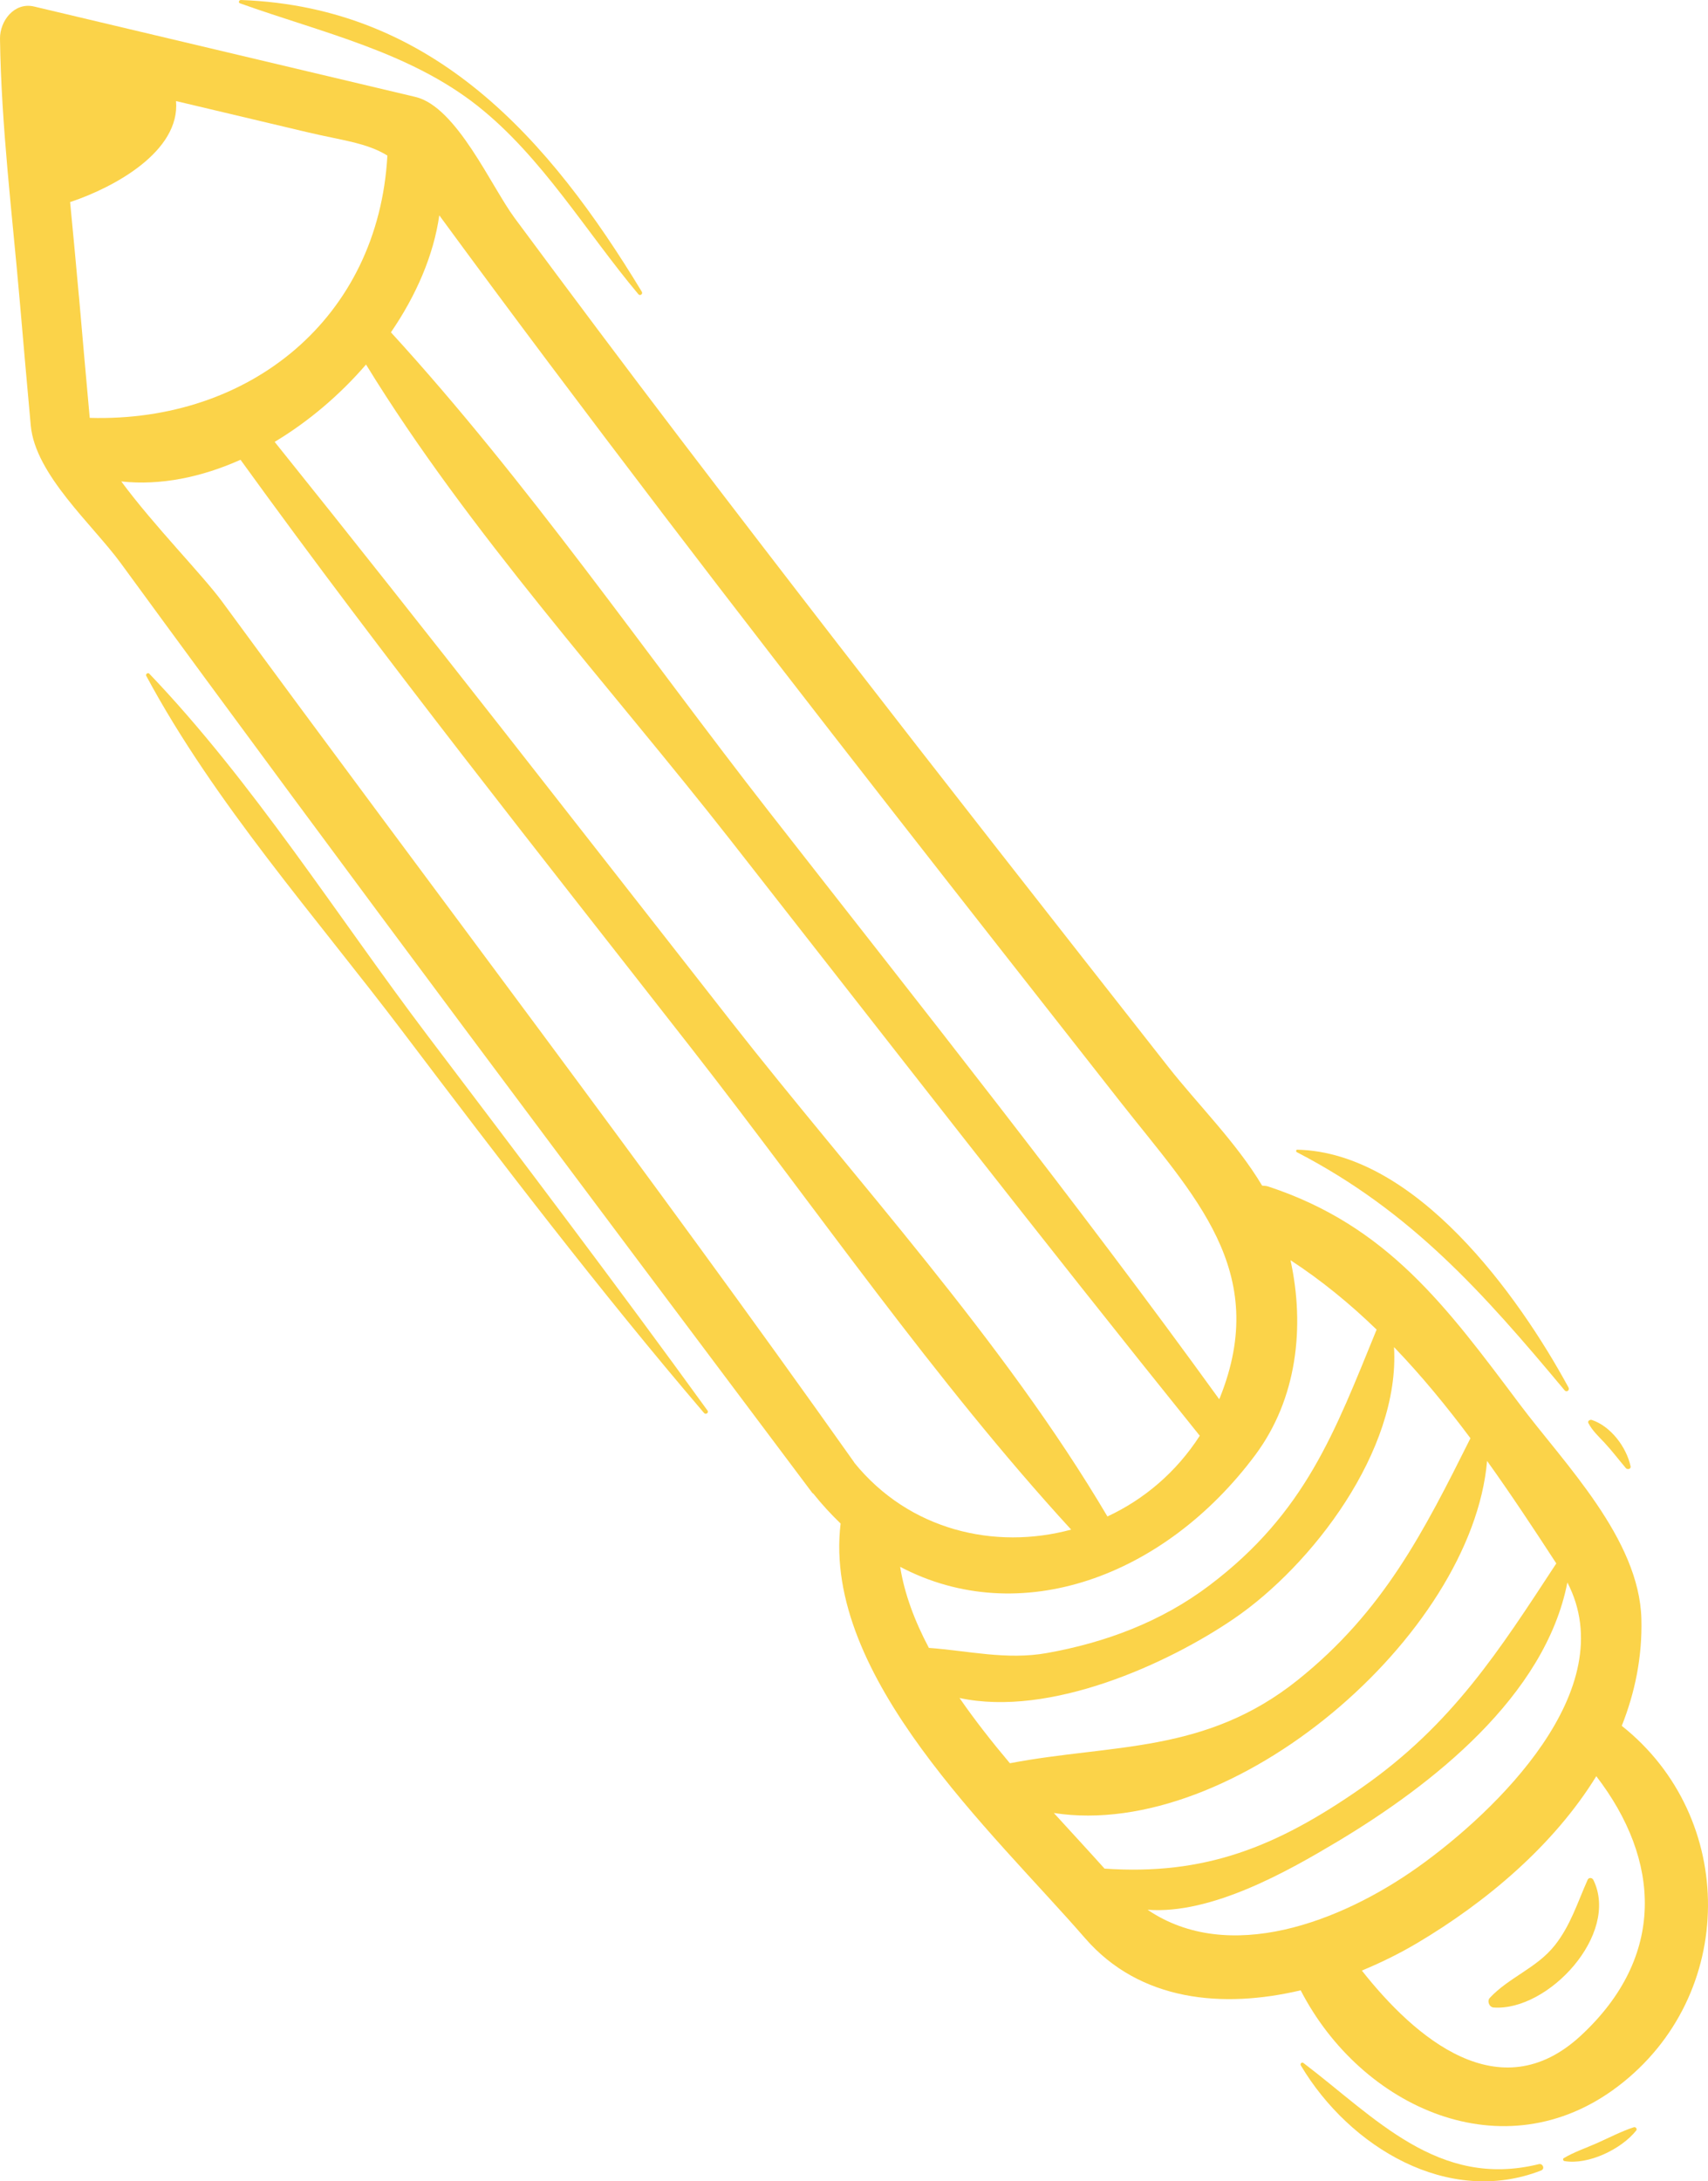 <?xml version="1.0" encoding="UTF-8"?>
<svg id="Layer_2" data-name="Layer 2" xmlns="http://www.w3.org/2000/svg" viewBox="0 0 424.86 542.37">
  <defs>
    <style>
      .cls-1 {
        fill: #fbd349;
      }
    </style>
  </defs>
  <g id="Layer_2-2" data-name="Layer 2">
    <g>
      <path class="cls-1" d="M402.43,518.78c29.79-22.6,29.69-66.93,.98-89.66,3.29-8.29,5.12-17.16,4.88-26.57-.51-19.95-19.15-38.6-30.22-53.34-18.26-24.32-32.92-44.43-62.65-54.21-.52-.17-.98-.14-1.47-.2-6.38-10.71-16.12-20.31-23.42-29.62-14.23-18.12-28.46-36.25-42.66-54.39-26.38-33.7-52.6-67.51-78.55-101.55-13.91-18.25-27.65-36.61-41.32-55.05-5.82-7.85-14.41-27.66-24.67-30.09C71.72,16.61,40.12,9.12,8.51,1.63,3.54,.45-.06,5.23,0,9.64,.31,31.43,3.06,53.34,4.93,75.02c.88,10.26,1.79,20.51,2.72,30.76,1.1,12.23,15.41,24.7,22.37,34.22,56.67,77.53,114.35,154.35,172,231.15,.09,.13,.22,.16,.32,.27,2.17,2.72,4.43,5.15,6.76,7.4-4.58,38.18,37.94,76.75,60.8,103.09,13.66,15.74,34.27,17.54,53.64,12.97,15.07,29.23,50.58,45.39,78.89,23.9Zm-15.3-130.05c-14.2,21.66-25.86,40.05-48.42,55.78-21.27,14.82-39.05,21.82-63.96,20.11-3.75-4.2-8.07-8.84-12.61-13.83,44.76,6.95,103.99-44.09,107.77-87.54,5.95,8.32,11.63,16.9,17.21,25.48ZM164.41,127.14c37.57,49.28,75.91,97.96,114.17,146.7,18.43,23.48,37.54,42.13,24.86,73.7-.05,.13-.12,.23-.17,.36-35.93-49.68-74.16-97.68-111.9-145.98-30.86-39.5-60.19-82.23-94.13-119.29,6.29-9.17,10.63-19.19,12.03-29.09,18.13,24.73,36.57,49.21,55.15,73.6Zm-73.36-36.5c25.65,41.81,60.62,79.93,90.67,118.27,38.77,49.46,77.3,99.13,116.72,148.08-5.83,9.05-13.87,15.84-22.97,20.07-25.86-43.78-62.49-83.37-93.73-123.23-37.69-48.08-75.16-96.34-113.42-143.96,8.42-5.05,16.22-11.68,22.73-19.23ZM19.62,73.58c-.68-7.75-1.44-15.54-2.18-23.33,11.05-3.68,27.4-12.63,26.35-25.12,10.88,2.58,21.76,5.16,32.64,7.74,8.67,2.05,14.75,2.61,19.93,5.81-2.23,40.45-34.25,66.37-74.04,65.22-.92-10.1-1.81-20.21-2.69-30.31Zm35.64,76.02c-4.88-6.65-16.99-18.9-25.09-29.89,9.77,1.06,19.95-1.05,29.66-5.39,36.05,49.86,74.41,98.03,112.28,146.5,30.92,39.58,60.31,82.4,94.34,119.51-19.01,5.13-40.28,.19-53.93-16.62-.03-.04-.03-.09-.06-.13-51.15-72.23-104.85-142.62-157.2-213.98Zm256.98,212.18c10.43-14,12.38-31.91,8.77-48.44,7.75,5.06,14.84,10.88,21.42,17.26-10.42,25.48-17.71,45.55-41.57,63.58-11.95,9.04-25.84,14.23-40.45,16.84-10.05,1.79-19.64-.58-29.35-1.28-3.56-6.71-6.09-13.49-7.15-20.16,29.7,15.62,65.71,2.55,88.33-27.8Zm-73.54,60.42c22.55,4.83,51.79-8.51,68.19-19.69,19.44-13.24,41.4-41.85,39.87-67.56,6.8,7.07,13.07,14.7,19.01,22.66-11.62,23.23-21.61,43.03-42.95,60.11-23.07,18.46-46.19,15.84-71.61,20.7-4.4-5.21-8.68-10.66-12.53-16.22Zm46.76,52.65c15.98,1.22,35.12-9.72,47.19-16.93,23.44-14.02,51.68-36.09,57.23-64.45,13.82,26.64-17.91,57.05-37.09,70.72-19.27,13.72-47.13,24.34-67.32,10.67Zm111.62-33.2c16.02,20.84,17.39,44.82-3.83,64.48-20.22,18.75-41.28,.58-54.49-16.16,4.89-2.02,9.55-4.34,13.78-6.85,17.09-10.14,33.9-24.22,44.53-41.47Z"/>
      <path class="cls-1" d="M386.71,483.74c-4.42,5.58-11.33,7.89-16.12,13.01-.74,.79-.16,2.32,.93,2.4,13.57,.98,31.44-18.2,24.83-31.71-.29-.59-1.13-.7-1.43-.04-2.56,5.74-4.24,11.34-8.21,16.35Z"/>
      <path class="cls-1" d="M322.6,286.49c28.31,14.66,46.36,34.96,66.59,59.2,.51,.61,1.34-.04,.97-.7-12.5-23.03-38-58.43-67.46-59.13-.36-.01-.37,.5-.1,.64Z"/>
      <path class="cls-1" d="M399.19,358.81c1.84,1.97,3.49,4.18,5.24,6.23,.37,.44,1.32,.25,1.17-.45-1.01-4.73-4.88-9.95-9.65-11.53-.45-.14-1.12,.26-.84,.79,1.01,1.93,2.61,3.38,4.08,4.95Z"/>
      <path class="cls-1" d="M382.74,538.11c-25,6.16-40.71-11.65-58.5-25.15-.43-.33-.92,.19-.65,.62,12.13,20.35,36.68,35.09,59.75,26.1,1.04-.4,.43-1.83-.59-1.58Z"/>
      <path class="cls-1" d="M406.99,529.76c.33-.42-.11-.99-.6-.83-3.16,1.04-6.14,2.61-9.18,3.96-2.77,1.23-5.61,2.16-8.23,3.72-.32,.19-.15,.68,.18,.73,5.93,1.01,14.18-2.98,17.83-7.59Z"/>
      <path class="cls-1" d="M175.99,350.72c-22.74-31.38-46.15-62.23-69.55-93.12-22.58-29.82-43.43-63.05-69.32-90.11-.32-.34-.97,.13-.75,.54,16.95,31.58,42.27,60.04,63.84,88.54,24.32,32.11,48.74,64.13,74.92,94.76,.44,.51,1.26-.06,.86-.62Z"/>
      <path class="cls-1" d="M118.92,26.43c15.91,12.61,26.91,31.29,39.86,46.71,.44,.53,1.21-.04,.86-.62C136.64,34.59,107.9,1.76,59.93,0c-.45-.02-.74,.64-.24,.82,20.28,7.28,42.08,12.01,59.24,25.61Z"/>
    </g>
  </g>
</svg>